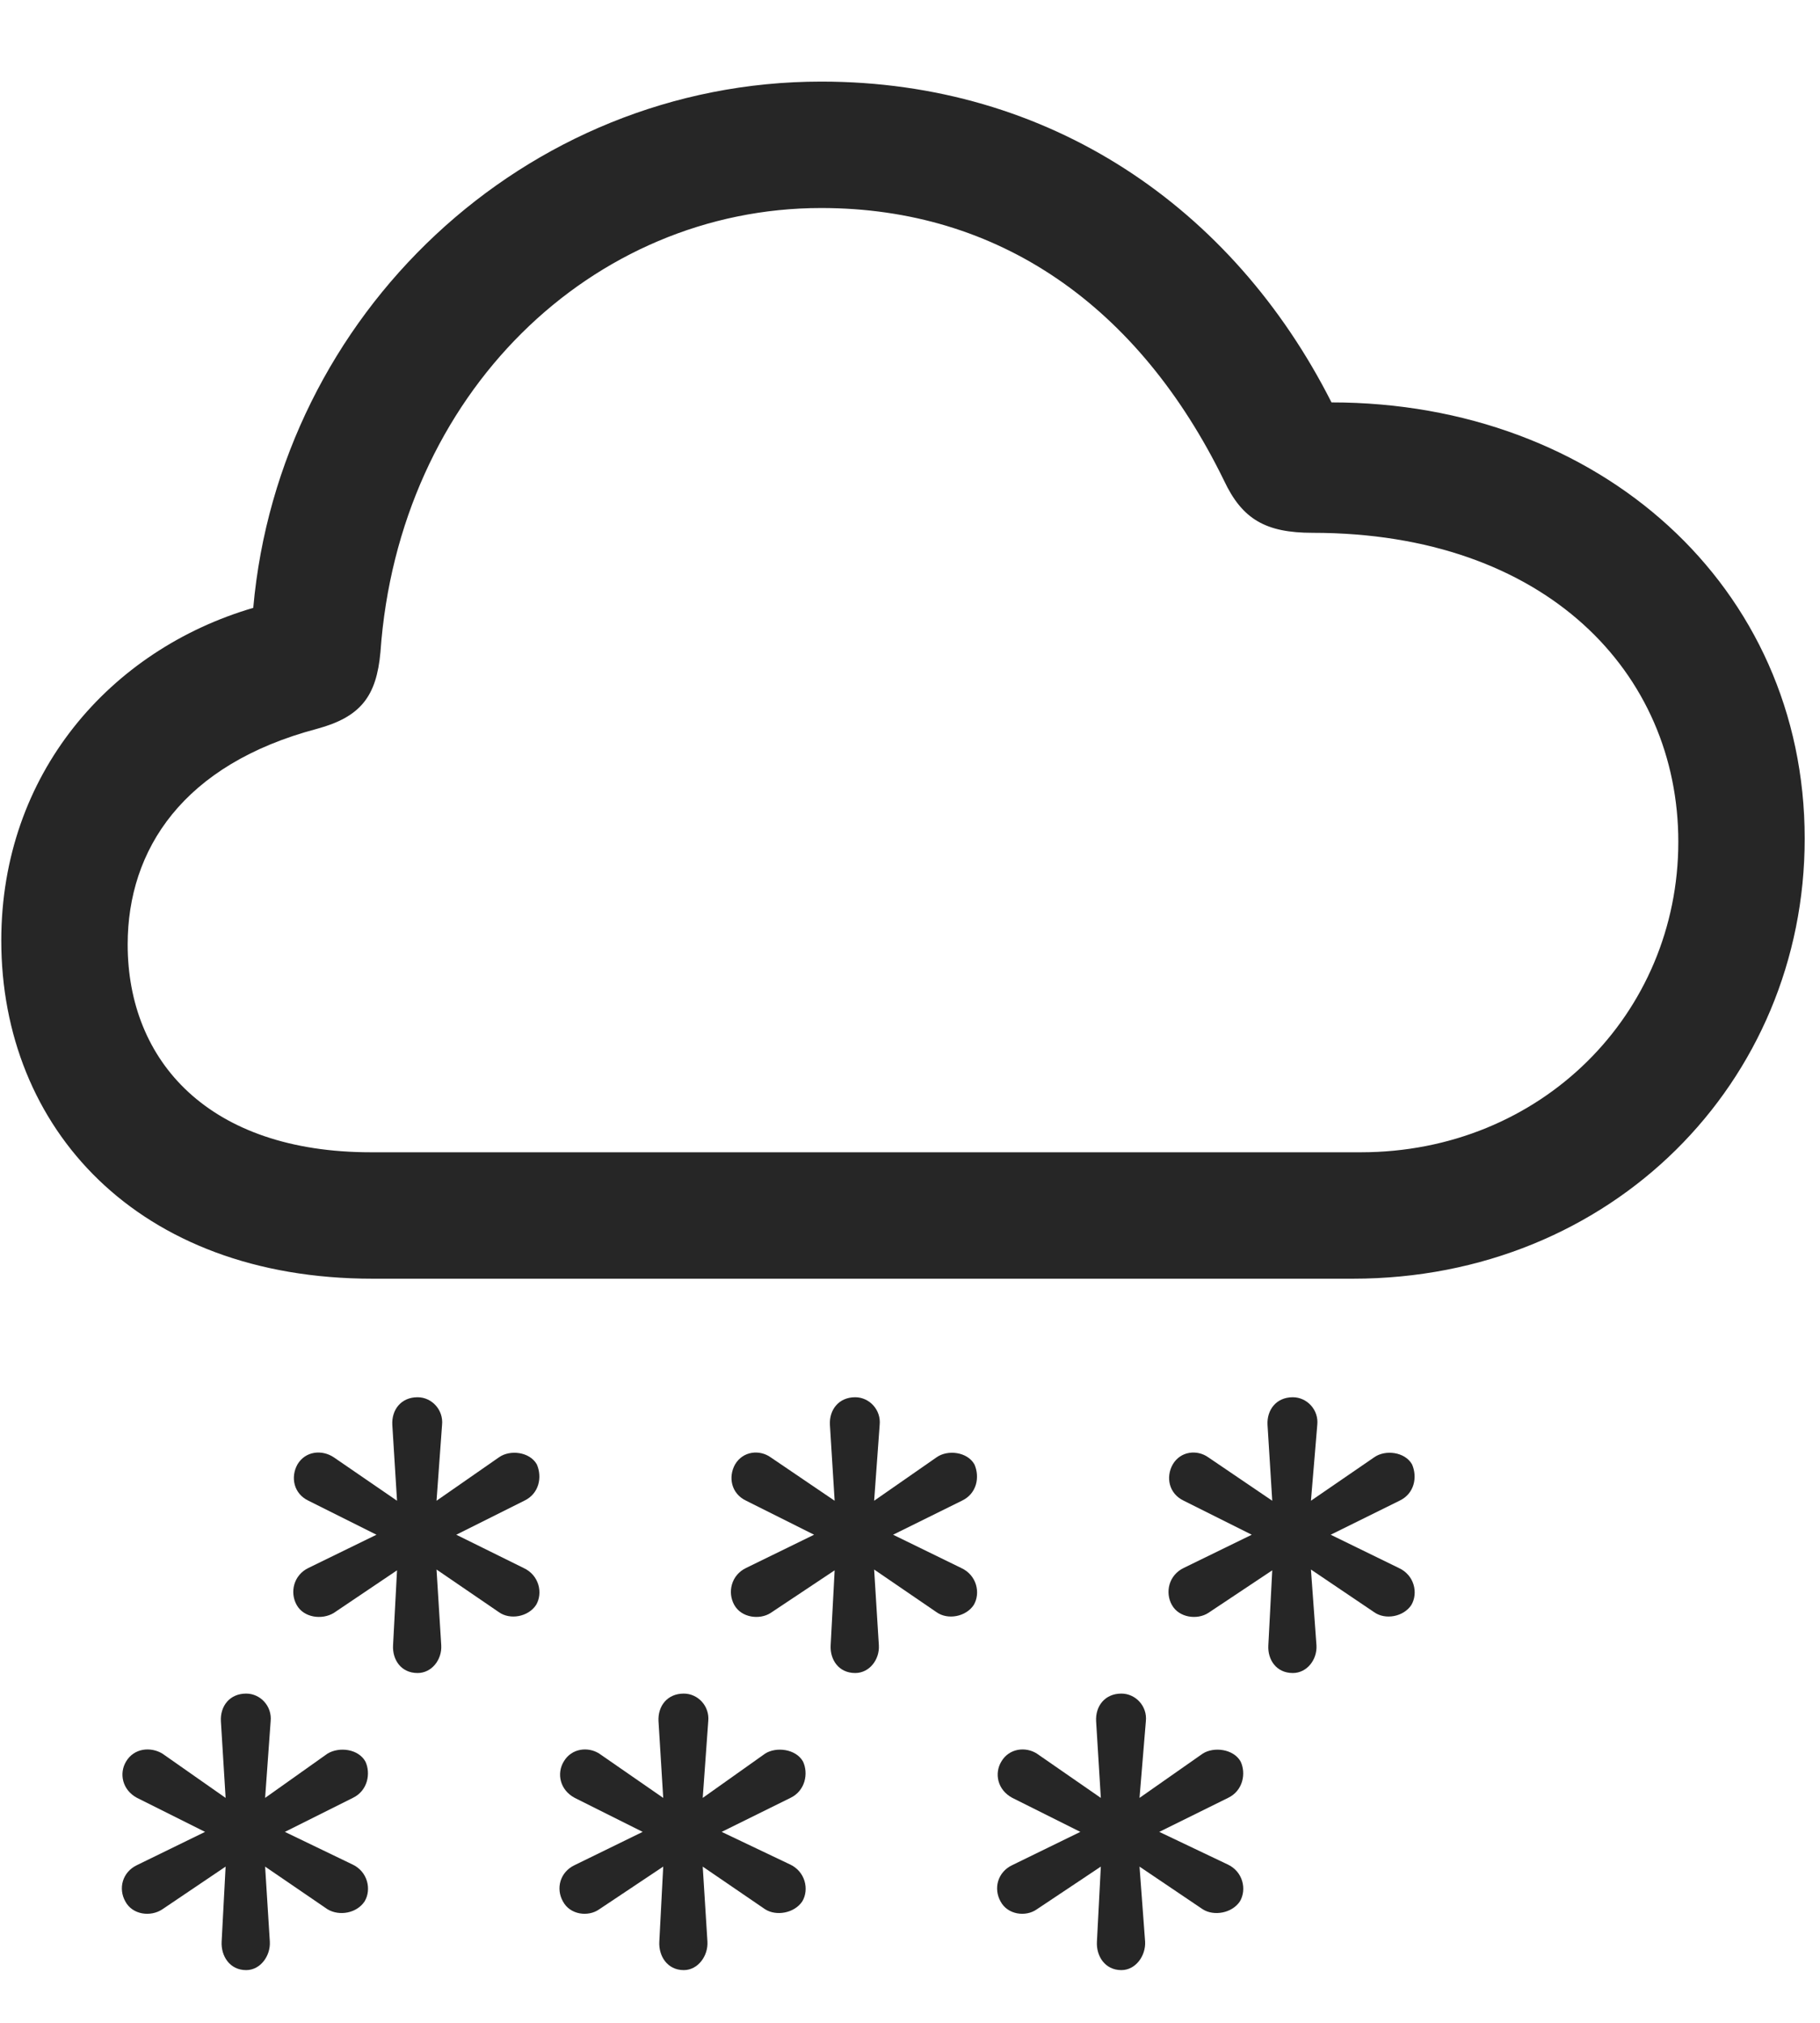 <svg width="27" height="30" viewBox="0 0 27 30" fill="none" xmlns="http://www.w3.org/2000/svg">
<g clip-path="url(#clip0_2207_4400)">
<path d="M16.636 29.218C16.847 29.218 16.999 29.007 16.988 28.796L16.905 27.683L17.843 28.316C18.007 28.421 18.277 28.375 18.394 28.199C18.499 28.023 18.441 27.753 18.206 27.648L17.198 27.168L18.218 26.664C18.441 26.558 18.488 26.3 18.405 26.125C18.3 25.937 18.007 25.902 17.843 26.007L16.905 26.664L16.999 25.527C17.023 25.304 16.847 25.117 16.636 25.117C16.39 25.117 16.249 25.304 16.261 25.527L16.331 26.664L15.382 26.007C15.218 25.902 14.972 25.925 14.855 26.125C14.749 26.3 14.796 26.546 15.019 26.664L16.027 27.168L15.019 27.66C14.796 27.765 14.738 28.011 14.843 28.199C14.948 28.398 15.218 28.433 15.382 28.316L16.331 27.683L16.273 28.796C16.261 29.007 16.39 29.218 16.636 29.218Z" fill="black" fill-opacity="0.85"/>
<path d="M10.144 29.218C10.355 29.218 10.507 29.007 10.495 28.796L10.425 27.683L11.351 28.316C11.515 28.421 11.784 28.375 11.902 28.199C12.007 28.023 11.948 27.753 11.714 27.648L10.706 27.168L11.726 26.664C11.948 26.558 11.995 26.3 11.913 26.125C11.808 25.937 11.515 25.902 11.351 26.007L10.425 26.664L10.507 25.527C10.53 25.304 10.355 25.117 10.144 25.117C9.898 25.117 9.757 25.304 9.769 25.527L9.839 26.664L8.89 26.007C8.726 25.902 8.48 25.925 8.363 26.125C8.257 26.3 8.304 26.546 8.527 26.664L9.534 27.168L8.527 27.66C8.304 27.765 8.245 28.011 8.351 28.199C8.456 28.398 8.726 28.433 8.89 28.316L9.839 27.683L9.781 28.796C9.769 29.007 9.898 29.218 10.144 29.218Z" fill="black" fill-opacity="0.85"/>
<path d="M3.652 29.218C3.863 29.218 4.015 29.007 4.003 28.796L3.933 27.683L4.859 28.316C5.034 28.421 5.292 28.375 5.409 28.199C5.515 28.023 5.456 27.753 5.222 27.648L4.226 27.168L5.234 26.664C5.456 26.558 5.503 26.3 5.421 26.125C5.316 25.937 5.034 25.902 4.859 26.007L3.933 26.664L4.015 25.527C4.038 25.304 3.863 25.117 3.652 25.117C3.406 25.117 3.265 25.304 3.277 25.527L3.347 26.664L2.409 26.007C2.234 25.902 1.988 25.925 1.87 26.125C1.765 26.3 1.812 26.546 2.034 26.664L3.042 27.168L2.034 27.66C1.812 27.765 1.753 28.011 1.859 28.199C1.964 28.398 2.234 28.433 2.409 28.316L3.347 27.683L3.288 28.796C3.277 29.007 3.406 29.218 3.652 29.218Z" fill="black" fill-opacity="0.85"/>
<path d="M19.179 24.812C19.39 24.812 19.542 24.613 19.53 24.402L19.448 23.277L20.386 23.91C20.55 24.027 20.82 23.98 20.937 23.804C21.042 23.628 20.984 23.359 20.749 23.253L19.741 22.761L20.761 22.257C20.984 22.152 21.03 21.906 20.948 21.718C20.843 21.531 20.55 21.496 20.386 21.613L19.448 22.257L19.542 21.132C19.566 20.91 19.39 20.722 19.179 20.722C18.933 20.722 18.792 20.91 18.804 21.132L18.874 22.257L17.925 21.613C17.761 21.496 17.515 21.519 17.398 21.718C17.292 21.906 17.339 22.152 17.562 22.257L18.57 22.761L17.562 23.253C17.339 23.359 17.28 23.617 17.386 23.804C17.491 23.992 17.761 24.027 17.925 23.921L18.874 23.289L18.816 24.402C18.804 24.613 18.933 24.812 19.179 24.812Z" fill="black" fill-opacity="0.85"/>
<path d="M12.687 24.812C12.898 24.812 13.05 24.613 13.038 24.402L12.968 23.277L13.894 23.91C14.058 24.027 14.327 23.98 14.445 23.804C14.55 23.628 14.492 23.359 14.257 23.253L13.249 22.761L14.269 22.257C14.492 22.152 14.538 21.906 14.456 21.718C14.351 21.531 14.058 21.496 13.894 21.613L12.968 22.257L13.05 21.132C13.073 20.91 12.898 20.722 12.687 20.722C12.441 20.722 12.3 20.91 12.312 21.132L12.382 22.257L11.433 21.613C11.269 21.496 11.023 21.519 10.905 21.718C10.8 21.906 10.847 22.152 11.07 22.257L12.077 22.761L11.07 23.253C10.847 23.359 10.788 23.617 10.894 23.804C10.999 23.992 11.269 24.027 11.433 23.921L12.382 23.289L12.323 24.402C12.312 24.613 12.441 24.812 12.687 24.812Z" fill="black" fill-opacity="0.85"/>
<path d="M6.195 24.812C6.406 24.812 6.558 24.613 6.546 24.402L6.476 23.277L7.402 23.91C7.566 24.027 7.835 23.98 7.952 23.804C8.058 23.628 7.999 23.359 7.765 23.253L6.769 22.761L7.777 22.257C7.999 22.152 8.046 21.906 7.964 21.718C7.859 21.531 7.566 21.496 7.402 21.613L6.476 22.257L6.558 21.132C6.581 20.91 6.406 20.722 6.195 20.722C5.948 20.722 5.808 20.91 5.82 21.132L5.89 22.257L4.952 21.613C4.777 21.496 4.531 21.519 4.413 21.718C4.308 21.906 4.355 22.152 4.577 22.257L5.585 22.761L4.577 23.253C4.355 23.359 4.296 23.617 4.402 23.804C4.507 23.992 4.777 24.027 4.952 23.921L5.89 23.289L5.831 24.402C5.82 24.613 5.948 24.812 6.195 24.812Z" fill="black" fill-opacity="0.85"/>
<path d="M5.527 18.964H20.07C23.913 18.964 26.773 16.046 26.773 12.437C26.773 8.699 23.726 5.968 19.753 5.968C18.288 3.074 15.57 1.21 12.183 1.21C7.777 1.21 4.144 4.667 3.757 9.015C1.636 9.636 0.019 11.476 0.019 13.949C0.019 16.726 2.034 18.964 5.527 18.964ZM5.503 17.089C3.101 17.089 1.894 15.742 1.894 14.007C1.894 12.601 2.714 11.335 4.706 10.808C5.351 10.632 5.585 10.328 5.644 9.671C5.913 5.839 8.784 3.085 12.183 3.085C14.82 3.085 16.894 4.539 18.159 7.128C18.429 7.703 18.78 7.902 19.472 7.902C22.941 7.902 24.898 9.988 24.898 12.484C24.898 15.039 22.859 17.089 20.187 17.089H5.503Z" fill="black" fill-opacity="0.85"/>
</g>
<defs>
<clipPath id="clip0_2207_4400">
<rect width="26.754" height="29.168" fill="white" transform="translate(0.019 0.05)"/>
</clipPath>
</defs>
</svg>
